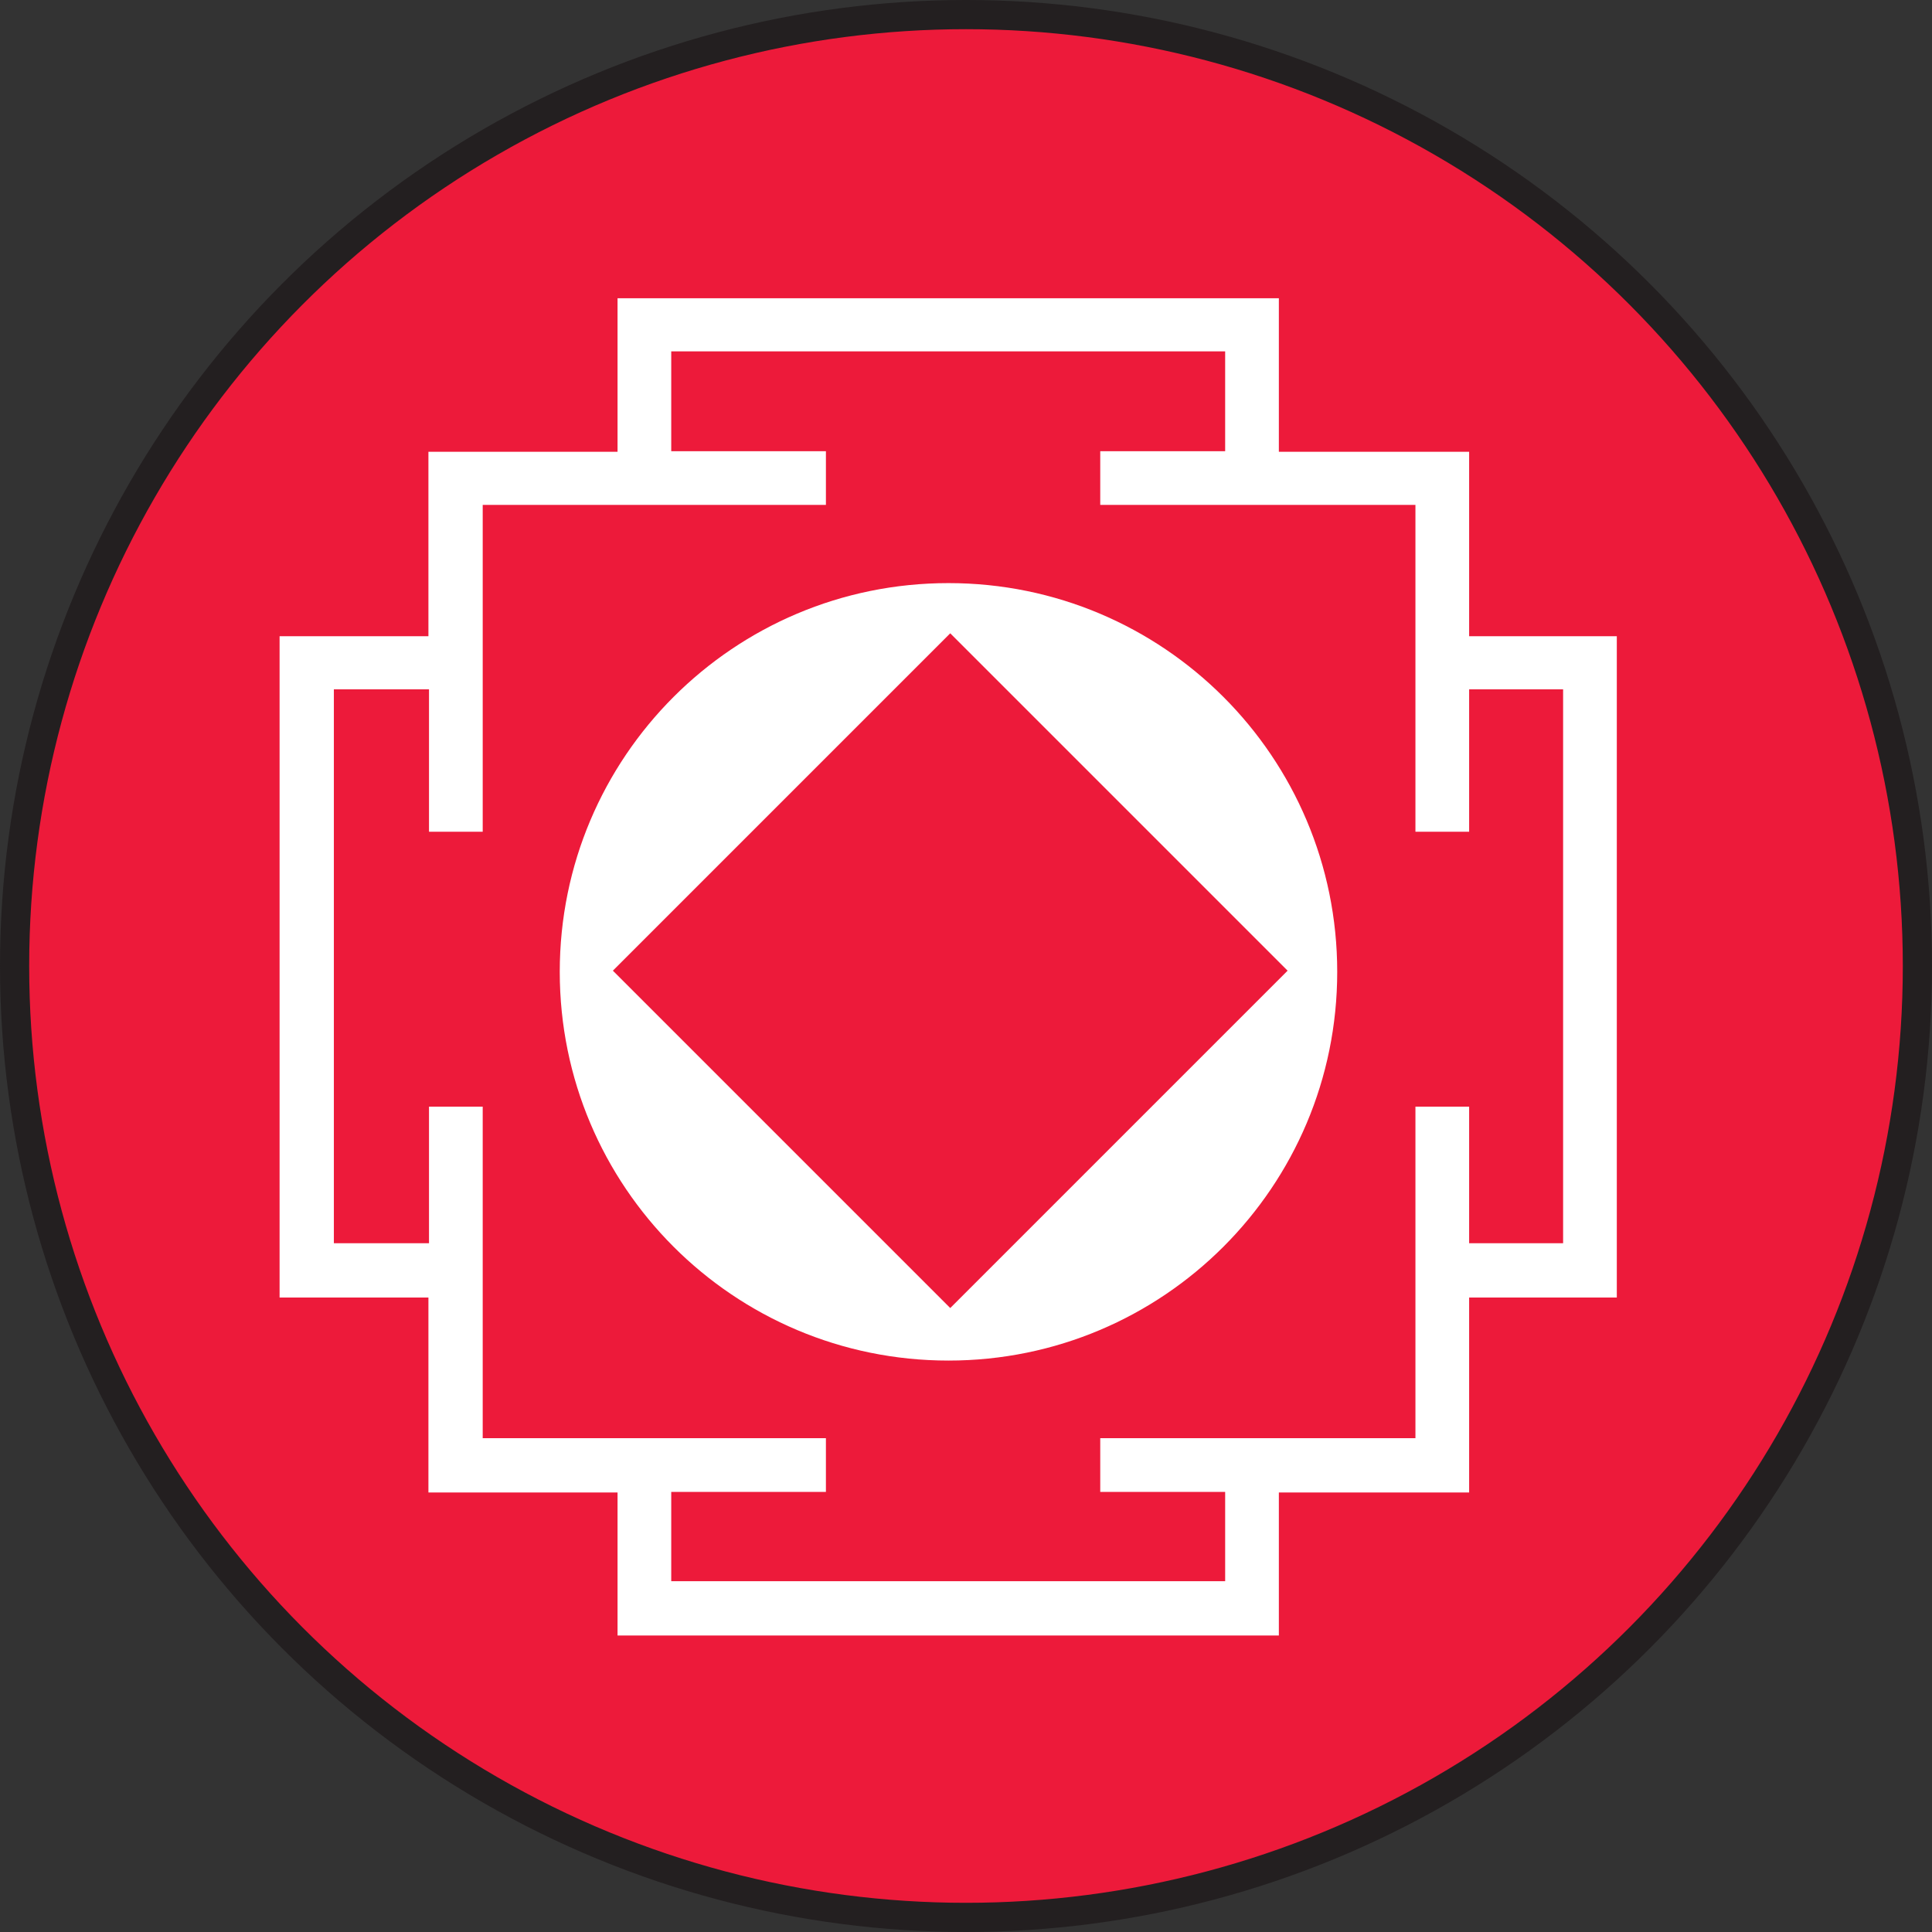 <svg xmlns="http://www.w3.org/2000/svg" id="Layer_2" data-name="Layer 2" viewBox="0 0 33.1 33.1"><rect x="0" y="0" width="33.1" height="33.1" fill="#333333" stroke="none"/><defs><clipPath id="clippath"><path d="M2.29 2.29h28.52v28.52H2.29z" class="cls-1"/></clipPath><clipPath id="clippath-1"><path d="M2.29 2.29h28.52v28.52H2.29z" class="cls-1"/></clipPath><style>.cls-1,.cls-3{fill:none;stroke-width:0}.cls-3{fill:#fff}</style></defs><g id="Tokens"><g id="Kolar"><circle cx="16.55" cy="16.55" r="16.3" style="stroke-width:0;fill:#ed1a3a"/><g style="clip-path:url(#clippath)"><path d="M25.17 10.9V7.74h-3.26V5.11H10.58v2.63H7.34v3.16H4.79v11.33h2.55v3.34h3.24v2.45h11.33v-2.45h3.26v-3.34h2.53V10.9zm1.61 10.4h-1.61v-2.34h-.92v5.68h-5.4v.92h2.14v1.53H11.5v-1.53h2.65v-.92H8.27v-5.68h-.92v2.34H5.72v-9.49h1.63v2.44h.92v-5.6h5.88v-.92H11.5V6.02h9.49v1.71h-2.14v.92h5.4v5.6h.92v-2.44h1.61z" class="cls-3"/><path d="M16.25 9.99c-3.68 0-6.66 2.98-6.66 6.66s2.98 6.66 6.66 6.66 6.66-2.98 6.66-6.66-2.98-6.66-6.66-6.66m.03 12.42-5.78-5.78 5.78-5.78 5.78 5.78z" class="cls-3" style="clip-path:url(#clippath-1)"/></g></g></g><circle id="Dire_line" cx="16.55" cy="16.55" r="16.3" data-name="Dire line" style="fill:none;stroke:#231f20;stroke-miterlimit:10;stroke-width:.5px"/></svg>